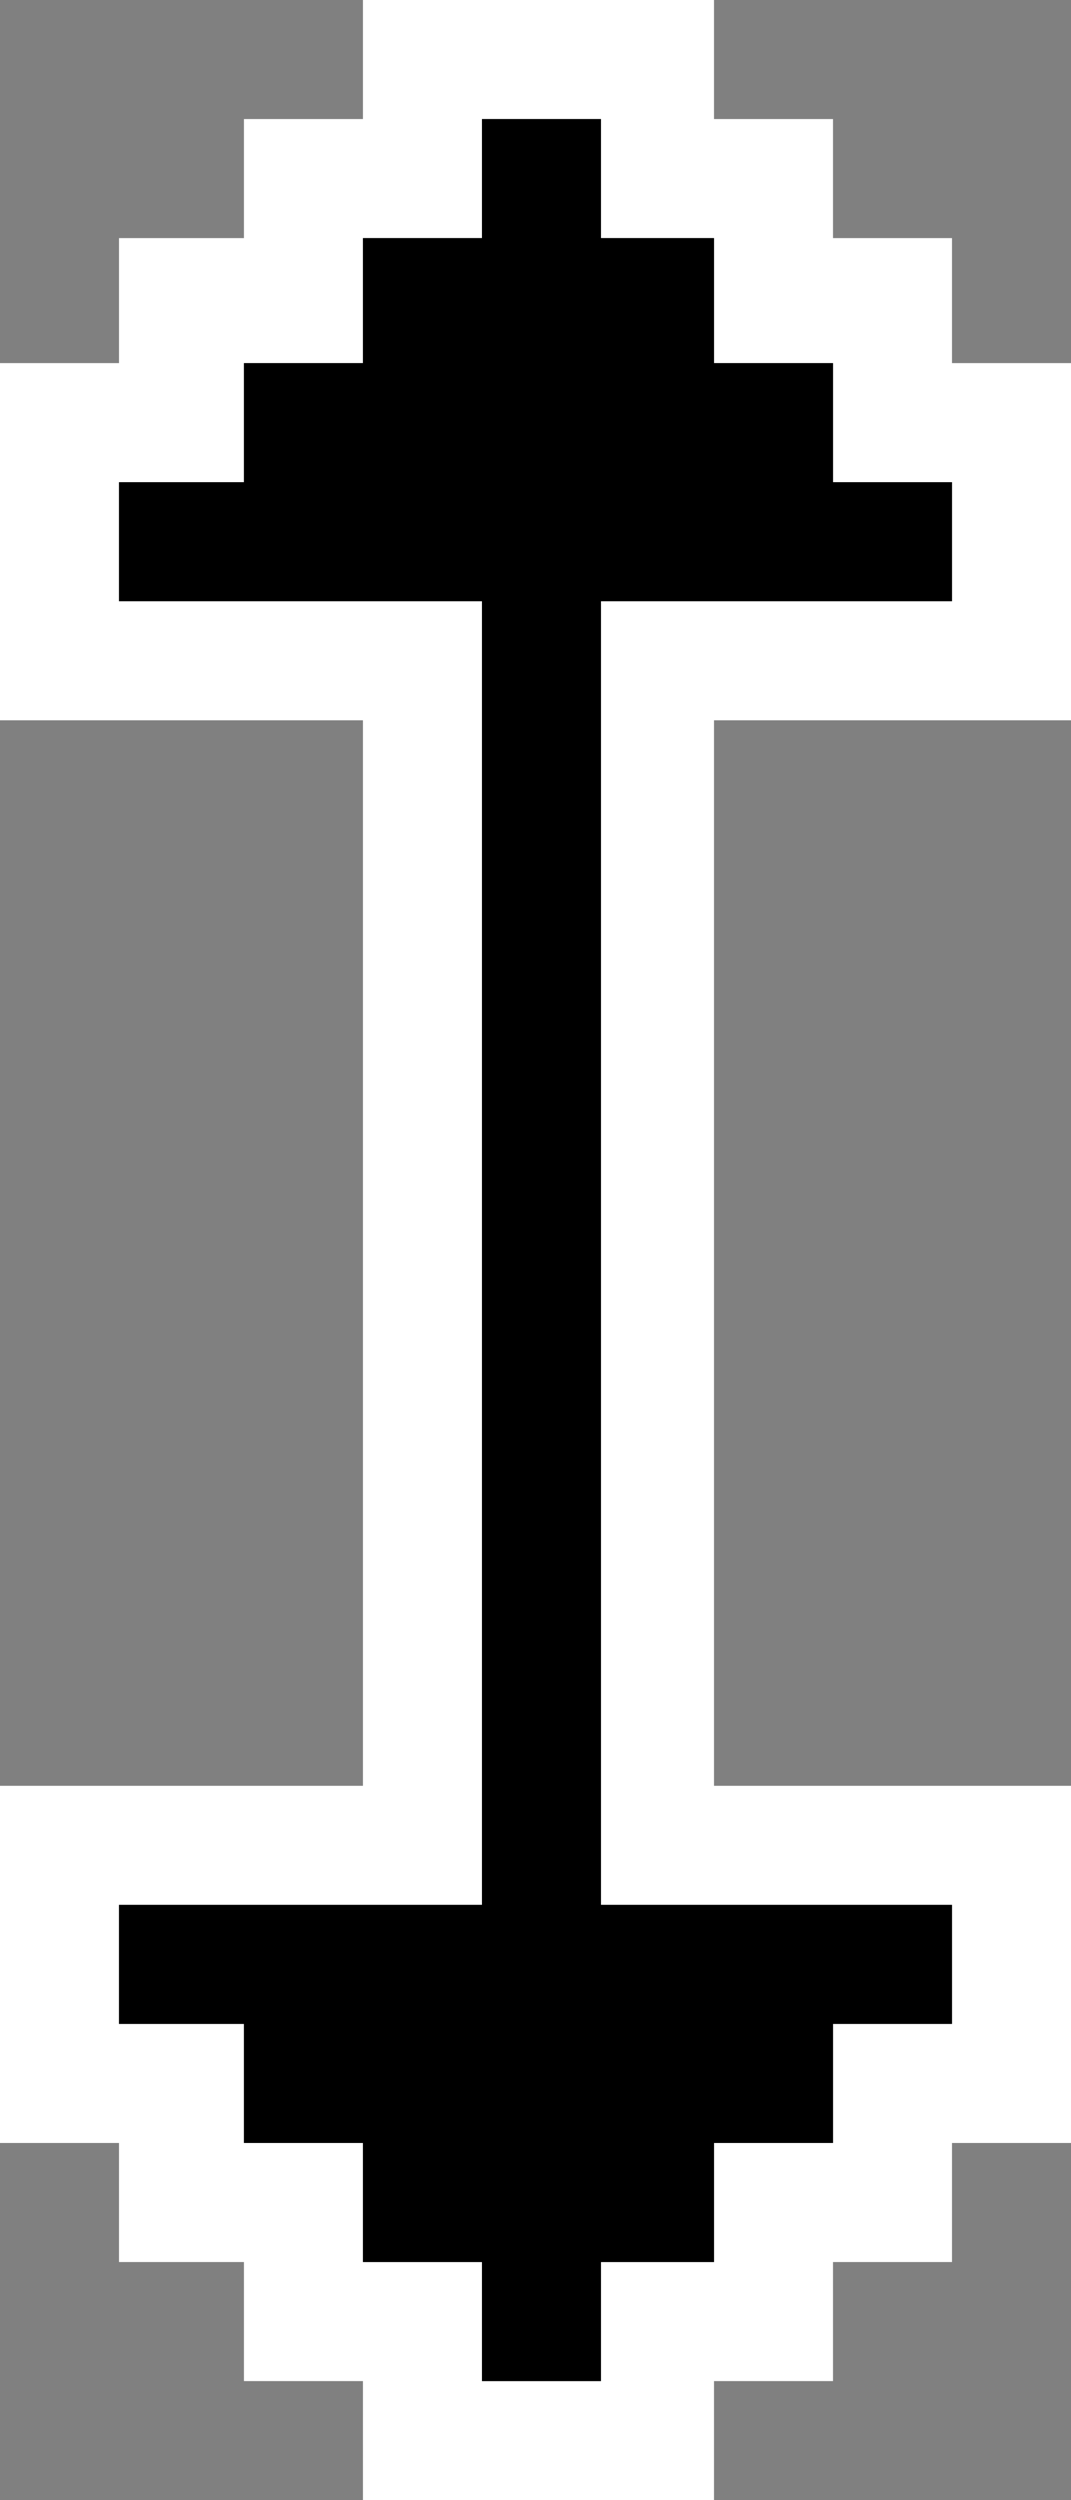 <?xml version="1.0" encoding="UTF-8" standalone="no"?>
<svg xmlns:xlink="http://www.w3.org/1999/xlink" height="21.0px" width="9.0px" xmlns="http://www.w3.org/2000/svg">
  <rect width="100%" height="100%" fill="#808080" stroke="none"/>
  <g transform="matrix(1.0, 0.0, 0.0, 1.0, 4.0, 10.0)">
    <path d="M4.0 -4.95 L4.0 -5.95 3.0 -5.95 3.0 -6.95 2.0 -6.95 2.0 -8.0 1.05 -8.0 1.05 -9.0 0.05 -9.0 0.05 -8.0 -0.95 -8.0 -0.95 -6.95 -1.95 -6.95 -1.95 -5.95 -3.0 -5.95 -3.0 -4.95 0.05 -4.95 0.05 6.0 -3.0 6.0 -3.0 7.0 -1.95 7.0 -1.95 8.0 -0.95 8.0 -0.95 9.0 0.05 9.0 0.05 10.0 1.05 10.0 1.05 9.0 2.0 9.0 2.0 8.0 3.0 8.0 3.0 7.0 4.0 7.0 4.0 6.0 1.05 6.0 1.05 -4.95 4.0 -4.95 M5.0 -6.95 L5.0 -3.95 2.0 -3.95 2.0 5.0 5.0 5.0 5.0 8.0 4.0 8.0 4.0 9.0 3.0 9.0 3.0 10.0 2.0 10.0 2.0 11.0 -0.95 11.0 -0.95 10.0 -1.95 10.0 -1.95 9.0 -3.0 9.0 -3.0 8.0 -4.0 8.0 -4.0 5.0 -0.95 5.0 -0.95 -3.95 -4.0 -3.95 -4.0 -6.95 -3.0 -6.95 -3.0 -8.0 -1.95 -8.0 -1.95 -9.0 -0.95 -9.0 -0.95 -10.0 2.0 -10.0 2.0 -9.0 3.0 -9.0 3.0 -8.0 4.0 -8.0 4.0 -6.95 5.0 -6.95" fill="#ffffff" fill-rule="evenodd" stroke="none"/>
    <path d="M4.0 -4.95 L1.05 -4.95 1.05 6.0 4.0 6.0 4.0 7.0 3.0 7.0 3.0 8.0 2.0 8.0 2.0 9.0 1.05 9.0 1.05 10.0 0.05 10.0 0.05 9.0 -0.95 9.0 -0.95 8.0 -1.95 8.0 -1.95 7.0 -3.0 7.0 -3.0 6.0 0.05 6.0 0.05 -4.95 -3.0 -4.95 -3.0 -5.95 -1.95 -5.95 -1.95 -6.95 -0.95 -6.95 -0.95 -8.0 0.05 -8.0 0.05 -9.0 1.05 -9.0 1.05 -8.0 2.0 -8.0 2.0 -6.95 3.0 -6.95 3.0 -5.95 4.0 -5.95 4.0 -4.95" fill="#000000" fill-rule="evenodd" stroke="none"/>
  </g>
</svg>
